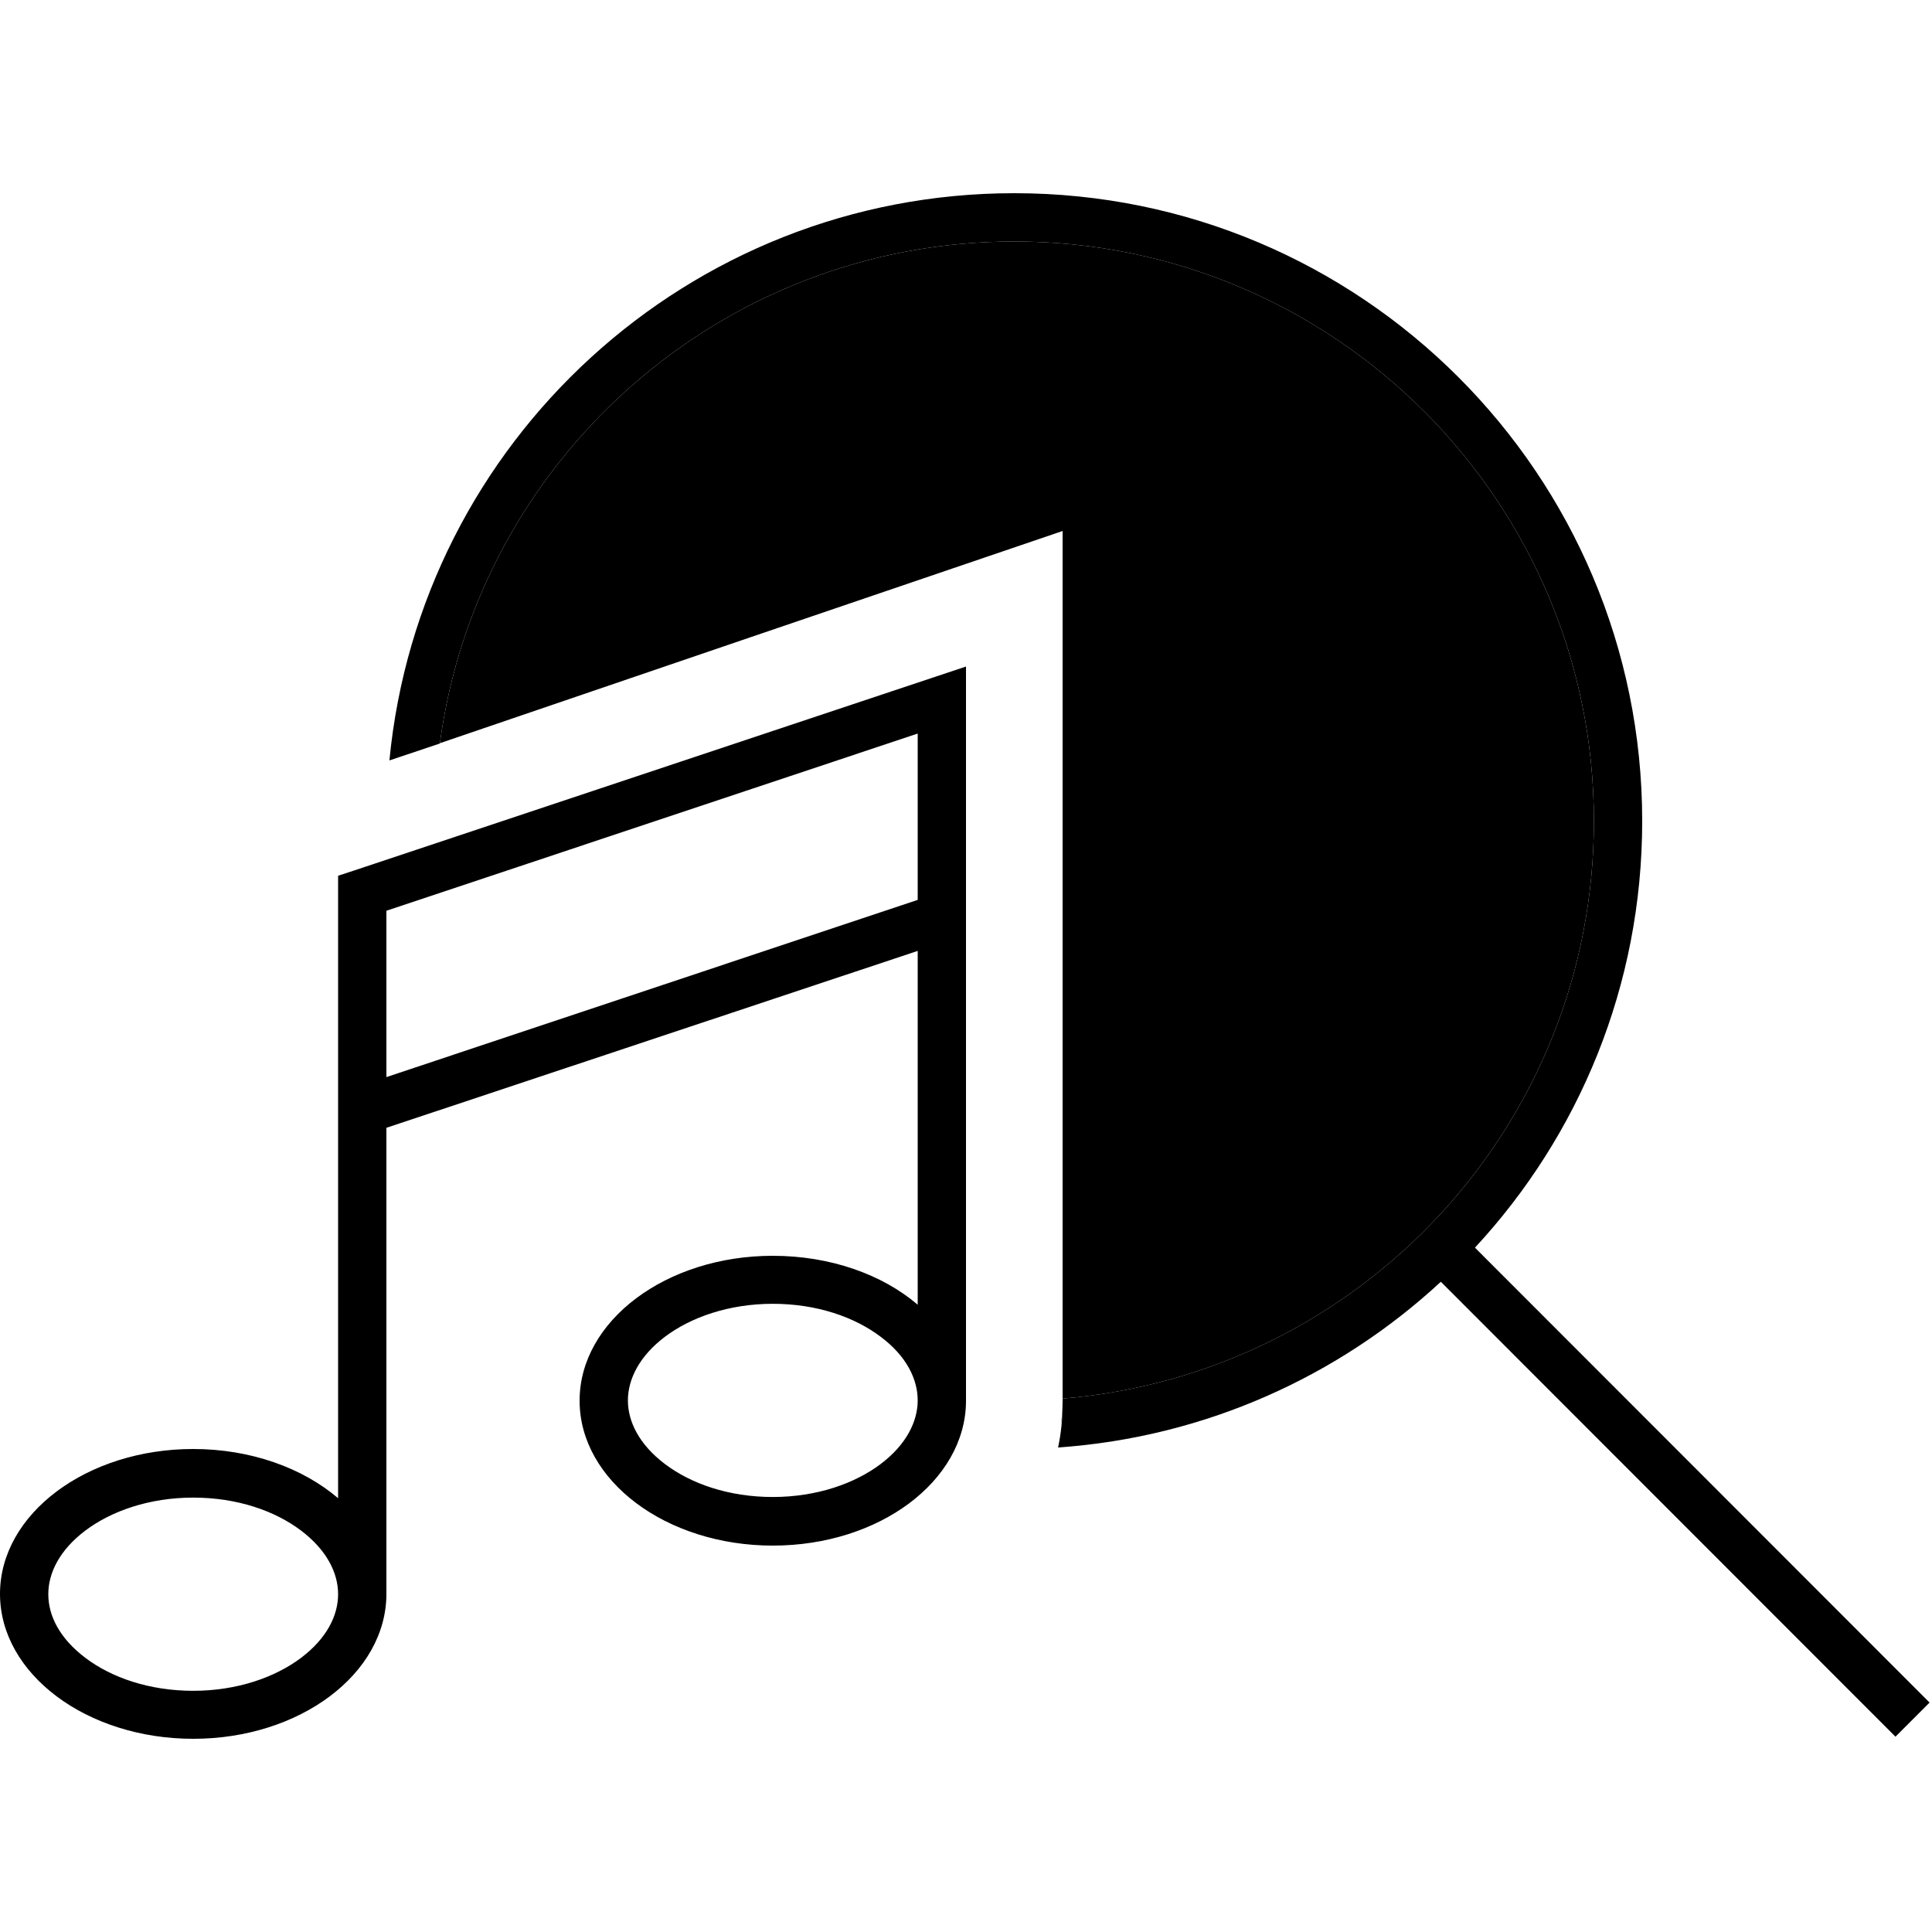 <svg xmlns="http://www.w3.org/2000/svg" width="24" height="24" viewBox="0 0 640 512">
    <path class="pr-icon-duotone-secondary" d="M145.7 182.3C158.3 88.4 238.7 16 336 16c106 0 192 86 192 192c0 100.7-77.4 183.2-176 191.3l0 1.7c0 2.4-.1 4.7-.5 6.9c.3-2.6 .5-5.3 .5-8l0-209.8 0-78.2c-68.8 23.4-137.5 46.8-206.3 70.3z"/>
    <path class="pr-icon-duotone-primary" d="M528 208c0 100.7-77.4 183.2-176 191.3l0 1.7c0 5-.5 9.8-1.5 14.5c48.8-3.4 93-23.6 126.8-54.9L627.9 511.3l11.3-11.3L488.6 349.3C523 312.2 544 262.6 544 208C544 93.1 450.9 0 336 0C227.9 0 139.1 82.5 129 187.9l16.7-5.6C158.3 88.4 238.7 16 336 16c106 0 192 86 192 192zM320 156.8l-10.5 3.5-192 64-5.5 1.8 0 5.8 0 72 0 128.4c-11.7-10-28.9-16.3-48-16.3c-35.3 0-64 21.5-64 48s28.7 48 64 48s64-21.5 64-48l0-.1c0 0 0 0 0-.1l0-154.2L304 251l0 117.2c-11.7-10-28.9-16.2-48-16.2c-35.3 0-64 21.5-64 48s28.7 48 64 48c35.2 0 63.7-21.3 64-47.6l0-.2 0-.2 0-160 0-72 0-11.1zm-28.3 222c8.6 6.4 12.3 14.1 12.3 21.1s-3.8 14.7-12.3 21.1s-21.1 10.9-35.7 10.9s-27.1-4.4-35.7-10.9s-12.3-14.1-12.3-21.1s3.8-14.7 12.3-21.1s21.1-10.9 35.7-10.9s27.1 4.4 35.7 10.9zM128 292.8l0-55.1L304 179l0 55.1L128 292.8zM112 464.1c0 7.1-3.8 14.7-12.3 21.1s-21.1 10.9-35.7 10.9s-27.1-4.4-35.7-10.9S16 471.2 16 464.1s3.8-14.7 12.3-21.1s21.1-10.9 35.7-10.9s27.1 4.4 35.7 10.9s12.3 14.1 12.3 21.1z"/>
</svg>